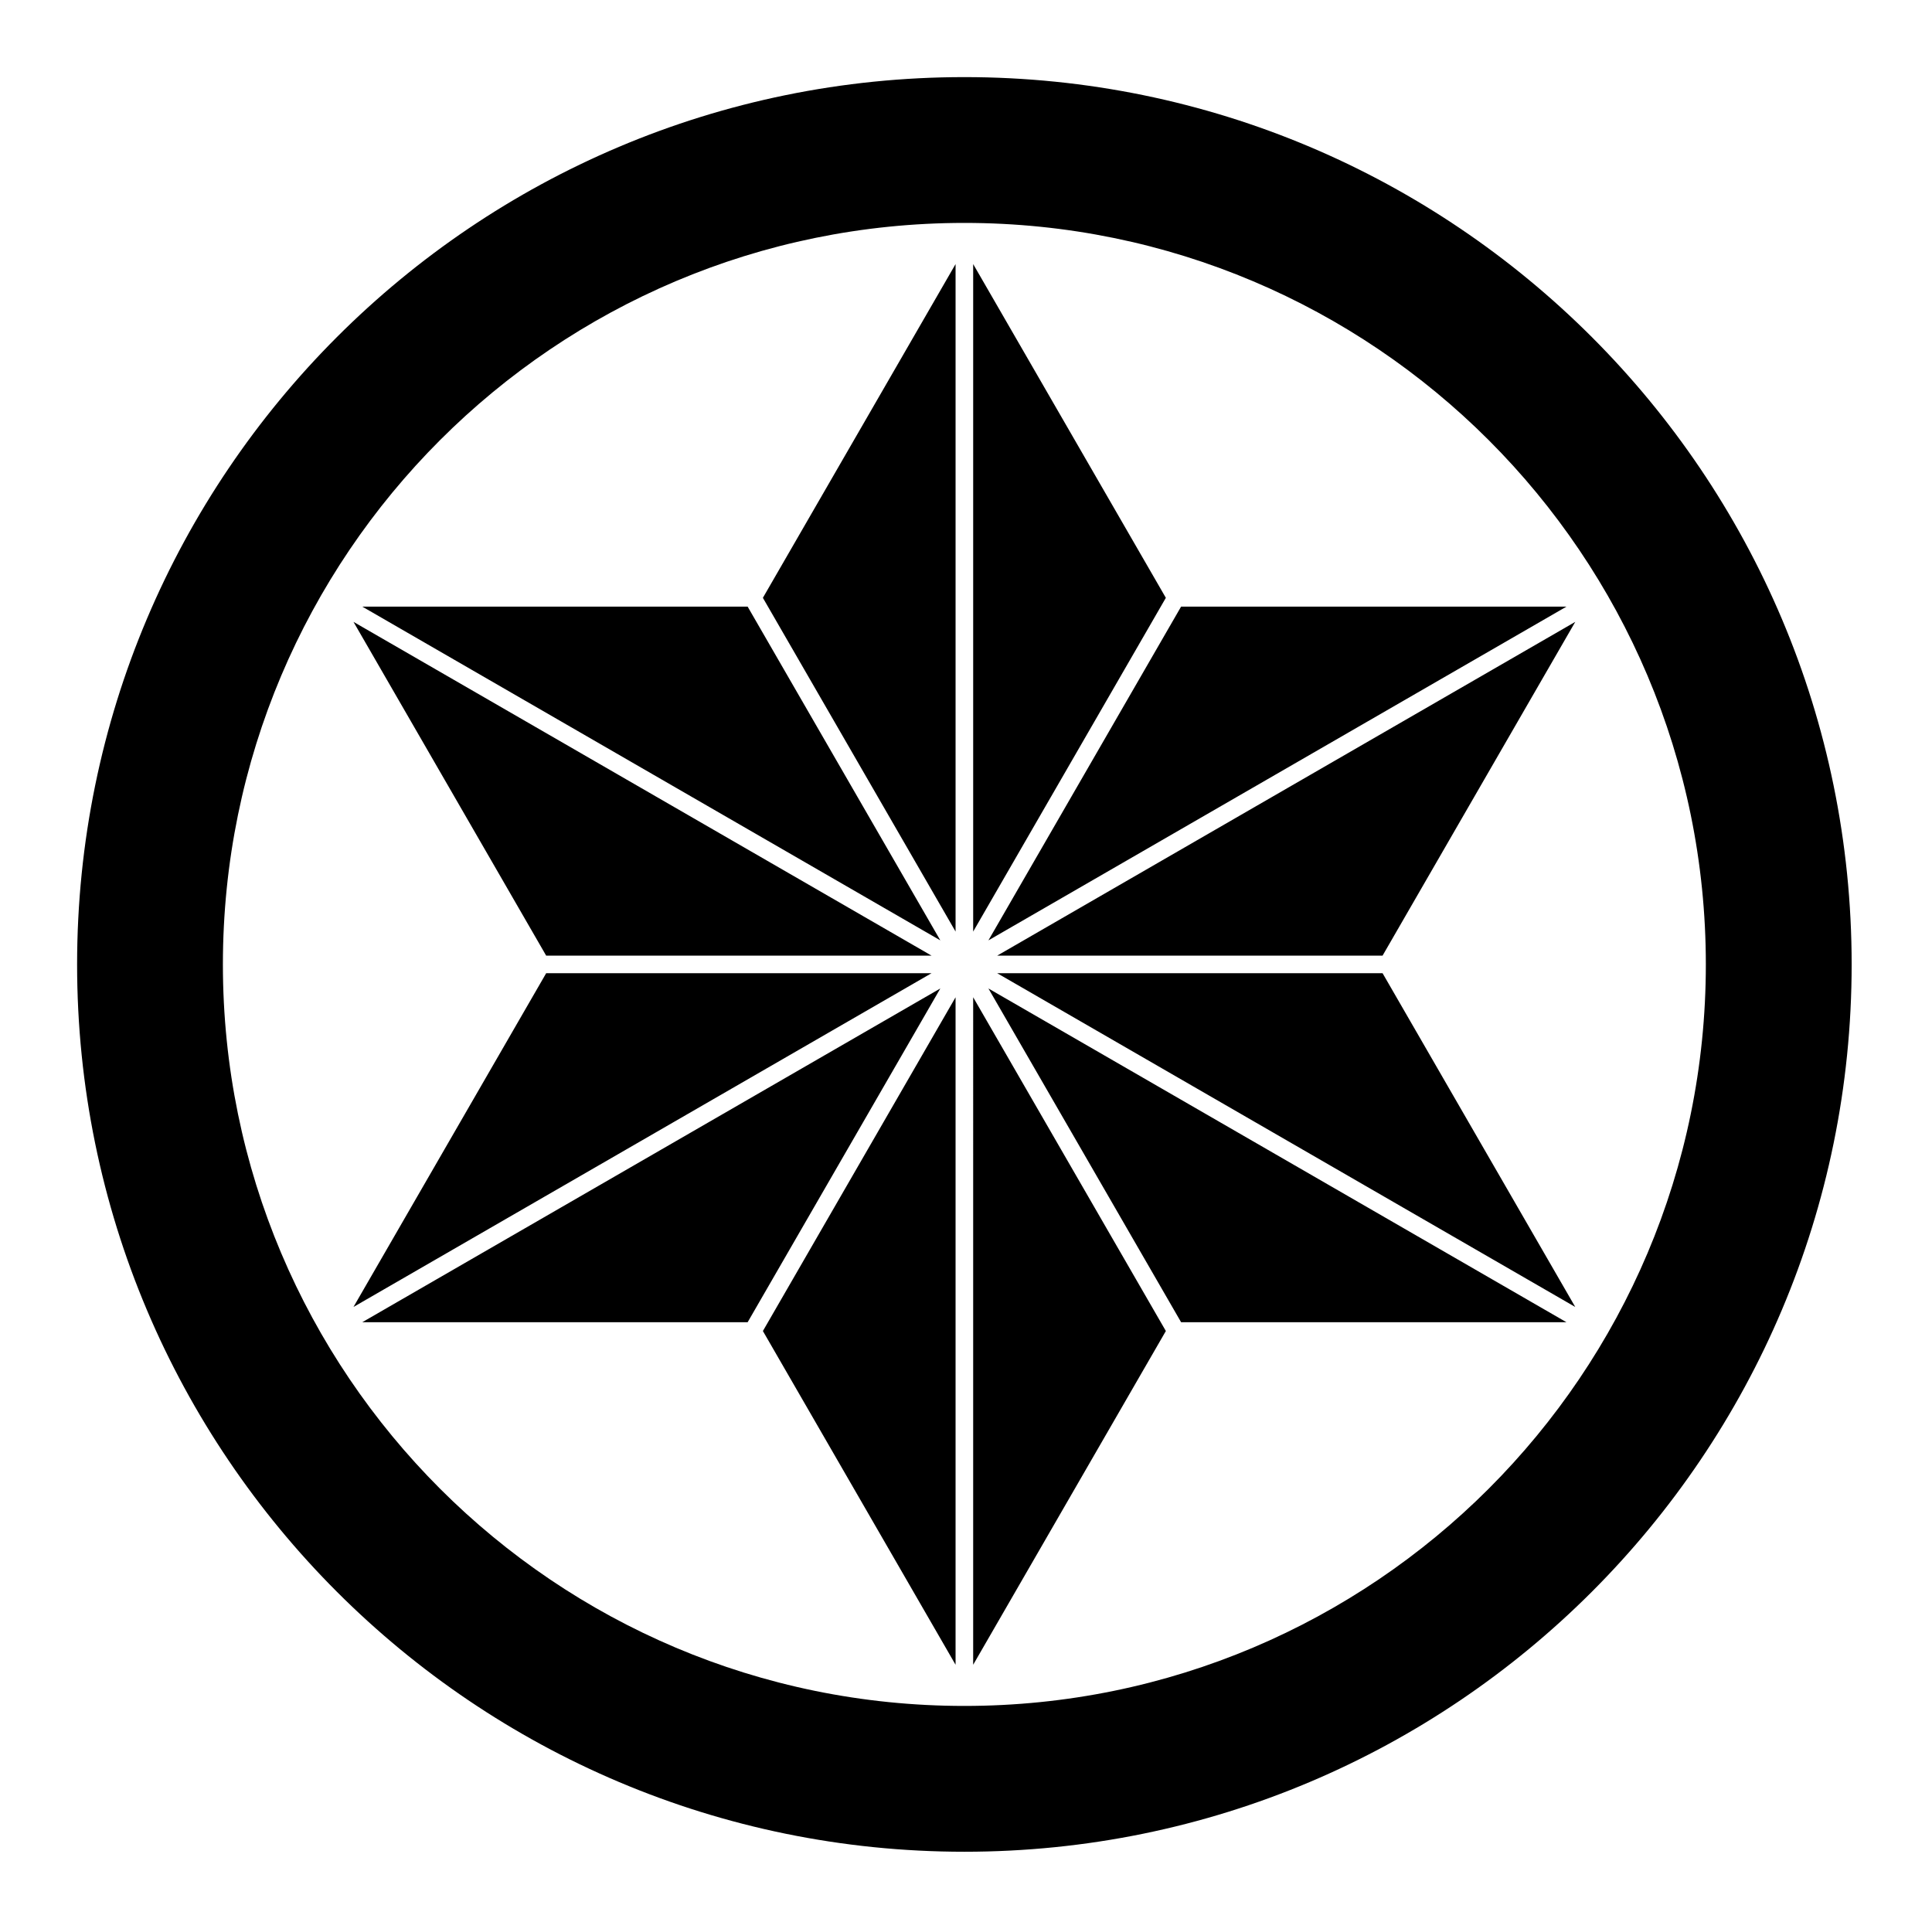 <?xml version="1.0" encoding="UTF-8" standalone="no"?>
<!-- Created with Inkscape (http://www.inkscape.org/) -->

<svg
   version="1.1"
   id="svg7143"
   width="795.035"
   height="793.701"
   viewBox="0 0 795.035 793.701"
   sodipodi:docname="Maruni Asanoha.svg"
   inkscape:version="1.2 (dc2aeda, 2022-05-15)"
   xmlns:inkscape="http://www.inkscape.org/namespaces/inkscape"
   xmlns:sodipodi="http://sodipodi.sourceforge.net/DTD/sodipodi-0.dtd"
   xmlns="http://www.w3.org/2000/svg"
   xmlns:svg="http://www.w3.org/2000/svg">
  <defs
     id="defs7147">
    <clipPath
       clipPathUnits="userSpaceOnUse"
       id="clipPath7582">
      <path
         d="M -553.898,585.848 H 42.379 V -9.428 H -553.898 Z"
         id="path7584"
         style="stroke-width:1" />
    </clipPath>
    <clipPath
       clipPathUnits="userSpaceOnUse"
       id="clipPath7588">
      <path
         d="M -528.09,575.381 H 68.186 V -19.895 H -528.09 Z"
         id="path7590"
         style="stroke-width:1" />
    </clipPath>
    <clipPath
       clipPathUnits="userSpaceOnUse"
       id="clipPath7594">
      <path
         d="M -542.933,584.573 H 53.343 V -10.703 H -542.933 Z"
         id="path7596"
         style="stroke-width:1" />
    </clipPath>
    <clipPath
       clipPathUnits="userSpaceOnUse"
       id="clipPath7600">
      <path
         d="M -548.983,585.852 H 47.293 V -9.424 H -548.983 Z"
         id="path7602"
         style="stroke-width:1" />
    </clipPath>
    <clipPath
       clipPathUnits="userSpaceOnUse"
       id="clipPath7606">
      <path
         d="M -540.821,585.848 H 55.455 V -9.428 H -540.821 Z"
         id="path7608"
         style="stroke-width:1" />
    </clipPath>
    <clipPath
       clipPathUnits="userSpaceOnUse"
       id="clipPath7612">
      <path
         d="M -545.417,584.573 H 50.859 V -10.703 H -545.417 Z"
         id="path7614"
         style="stroke-width:1" />
    </clipPath>
    <clipPath
       clipPathUnits="userSpaceOnUse"
       id="clipPath7618">
      <path
         d="M -536.698,584.573 H 59.578 V -10.703 H -536.698 Z"
         id="path7620"
         style="stroke-width:1" />
    </clipPath>
    <clipPath
       clipPathUnits="userSpaceOnUse"
       id="clipPath7624">
      <path
         d="M -561.413,585.852 H 34.863 V -9.424 H -561.413 Z"
         id="path7626"
         style="stroke-width:1" />
    </clipPath>
    <clipPath
       clipPathUnits="userSpaceOnUse"
       id="clipPath7630">
      <path
         d="M -557.064,585.848 H 39.212 V -9.428 H -557.064 Z"
         id="path7632"
         style="stroke-width:1" />
    </clipPath>
    <clipPath
       clipPathUnits="userSpaceOnUse"
       id="clipPath7636">
      <path
         d="M -564.573,585.848 H 31.703 V -9.428 H -564.573 Z"
         id="path7638"
         style="stroke-width:1" />
    </clipPath>
    <clipPath
       clipPathUnits="userSpaceOnUse"
       id="clipPath7642">
      <path
         d="M -567.775,585.852 H 28.501 V -9.424 H -567.775 Z"
         id="path7644"
         style="stroke-width:1" />
    </clipPath>
    <clipPath
       clipPathUnits="userSpaceOnUse"
       id="clipPath7649">
      <path
         d="M -574.546,585.852 H 21.73 V -9.424 H -574.546 Z"
         id="path7651"
         style="stroke-width:1" />
    </clipPath>
    <clipPath
       clipPathUnits="userSpaceOnUse"
       id="clipPath7655">
      <path
         d="M -576.369,585.588 H 19.907 V -9.688 H -576.369 Z"
         id="path7657"
         style="stroke-width:1" />
    </clipPath>
    <clipPath
       clipPathUnits="userSpaceOnUse"
       id="clipPath7661">
      <path
         d="M -572.817,586.135 H 23.459 V -9.141 H -572.817 Z"
         id="path7663"
         style="stroke-width:1" />
    </clipPath>
    <clipPath
       clipPathUnits="userSpaceOnUse"
       id="clipPath7667">
      <path
         d="M -557.495,577.85 H 38.781 V -17.426 H -557.495 Z"
         id="path7669"
         style="stroke-width:1" />
    </clipPath>
    <clipPath
       clipPathUnits="userSpaceOnUse"
       id="clipPath7673">
      <path
         d="M -568.227,575.819 H 28.049 V -19.457 H -568.227 Z"
         id="path7675"
         style="stroke-width:1" />
    </clipPath>
    <clipPath
       clipPathUnits="userSpaceOnUse"
       id="clipPath7679">
      <path
         d="M -584.194,578.938 H 12.082 V -16.338 H -584.194 Z"
         id="path7681"
         style="stroke-width:1" />
    </clipPath>
    <clipPath
       clipPathUnits="userSpaceOnUse"
       id="clipPath7685">
      <path
         d="M -550.264,577.325 H 46.012 V -17.951 H -550.264 Z"
         id="path7687"
         style="stroke-width:1" />
    </clipPath>
    <clipPath
       clipPathUnits="userSpaceOnUse"
       id="clipPath7692">
      <path
         d="M -556.401,578.014 H 39.875 V -17.262 H -556.401 Z"
         id="path7694"
         style="stroke-width:1" />
    </clipPath>
    <clipPath
       clipPathUnits="userSpaceOnUse"
       id="clipPath7698">
      <path
         d="m -426.708,294.919 h 596.276 v -595.276 h -596.276 z"
         id="path7700"
         style="stroke-width:1" />
    </clipPath>
    <clipPath
       clipPathUnits="userSpaceOnUse"
       id="clipPath7704">
      <path
         d="M -586.545,579.503 H 9.731 V -15.773 H -586.545 Z"
         id="path7706"
         style="stroke-width:1" />
    </clipPath>
    <clipPath
       clipPathUnits="userSpaceOnUse"
       id="clipPath7710">
      <path
         d="M -538.222,577.948 H 58.054 V -17.328 H -538.222 Z"
         id="path7712"
         style="stroke-width:1" />
    </clipPath>
    <clipPath
       clipPathUnits="userSpaceOnUse"
       id="clipPath7716">
      <path
         d="M -531.192,581.588 H 65.084 V -13.688 H -531.192 Z"
         id="path7718"
         style="stroke-width:1" />
    </clipPath>
  </defs>
  <sodipodi:namedview
     id="namedview7145"
     pagecolor="#ffffff"
     bordercolor="#000000"
     borderopacity="0.25"
     inkscape:showpageshadow="2"
     inkscape:pageopacity="0.0"
     inkscape:pagecheckerboard="0"
     inkscape:deskcolor="#d1d1d1"
     showgrid="false"
     inkscape:zoom="0.29734106"
     inkscape:cx="-756.70679"
     inkscape:cy="396.85067"
     inkscape:window-width="1419"
     inkscape:window-height="456"
     inkscape:window-x="0"
     inkscape:window-y="25"
     inkscape:window-maximized="0"
     inkscape:current-layer="svg7143">
    <inkscape:page
       x="0"
       y="0"
       id="page7149"
       width="795.035"
       height="793.701" />
  </sodipodi:namedview>
  <path
     d="M 568.943,393.226 648.232,255.896 410.367,393.229 Z M 400.47,108.667 V 383.33 L 479.756,245.998 Z M 410.363,400.47 648.232,537.803 568.943,400.467 Z M 644.612,249.622 486.029,249.618 406.743,386.954 Z M 400.468,685.032 479.759,547.699 400.47,410.366 Z m 85.565,-140.956 158.575,0.003 -237.865,-137.333 z m -336.951,0 158.581,0.003 79.289,-137.336 z M 393.227,383.331 V 108.665 l -79.293,137.333 z m -9.897,9.895 -237.868,-137.333 79.289,137.336 z M 307.662,249.622 149.085,249.62 386.951,386.951 Z m 85.561,435.407 V 410.366 L 313.938,547.702 Z M 224.751,400.47 145.462,537.8 383.327,400.467 Z M 396.847,701.972 C 228.333,701.972 91.724,565.363 91.724,396.85 91.724,228.334 228.333,91.727 396.847,91.727 c 168.513,0 305.122,136.607 305.122,305.123 0,168.513 -136.609,305.122 -305.122,305.122 M 396.85,31.731 c -201.652,0 -365.122,163.47 -365.122,365.123 0,201.649 163.47,365.12 365.122,365.12 201.65,0 365.12,-163.471 365.12,-365.12 C 761.97,195.201 598.5,31.731 396.85,31.731"
     style="fill:#000000;fill-opacity:1;fill-rule:nonzero;stroke:none"
     id="path7263" />
</svg>
